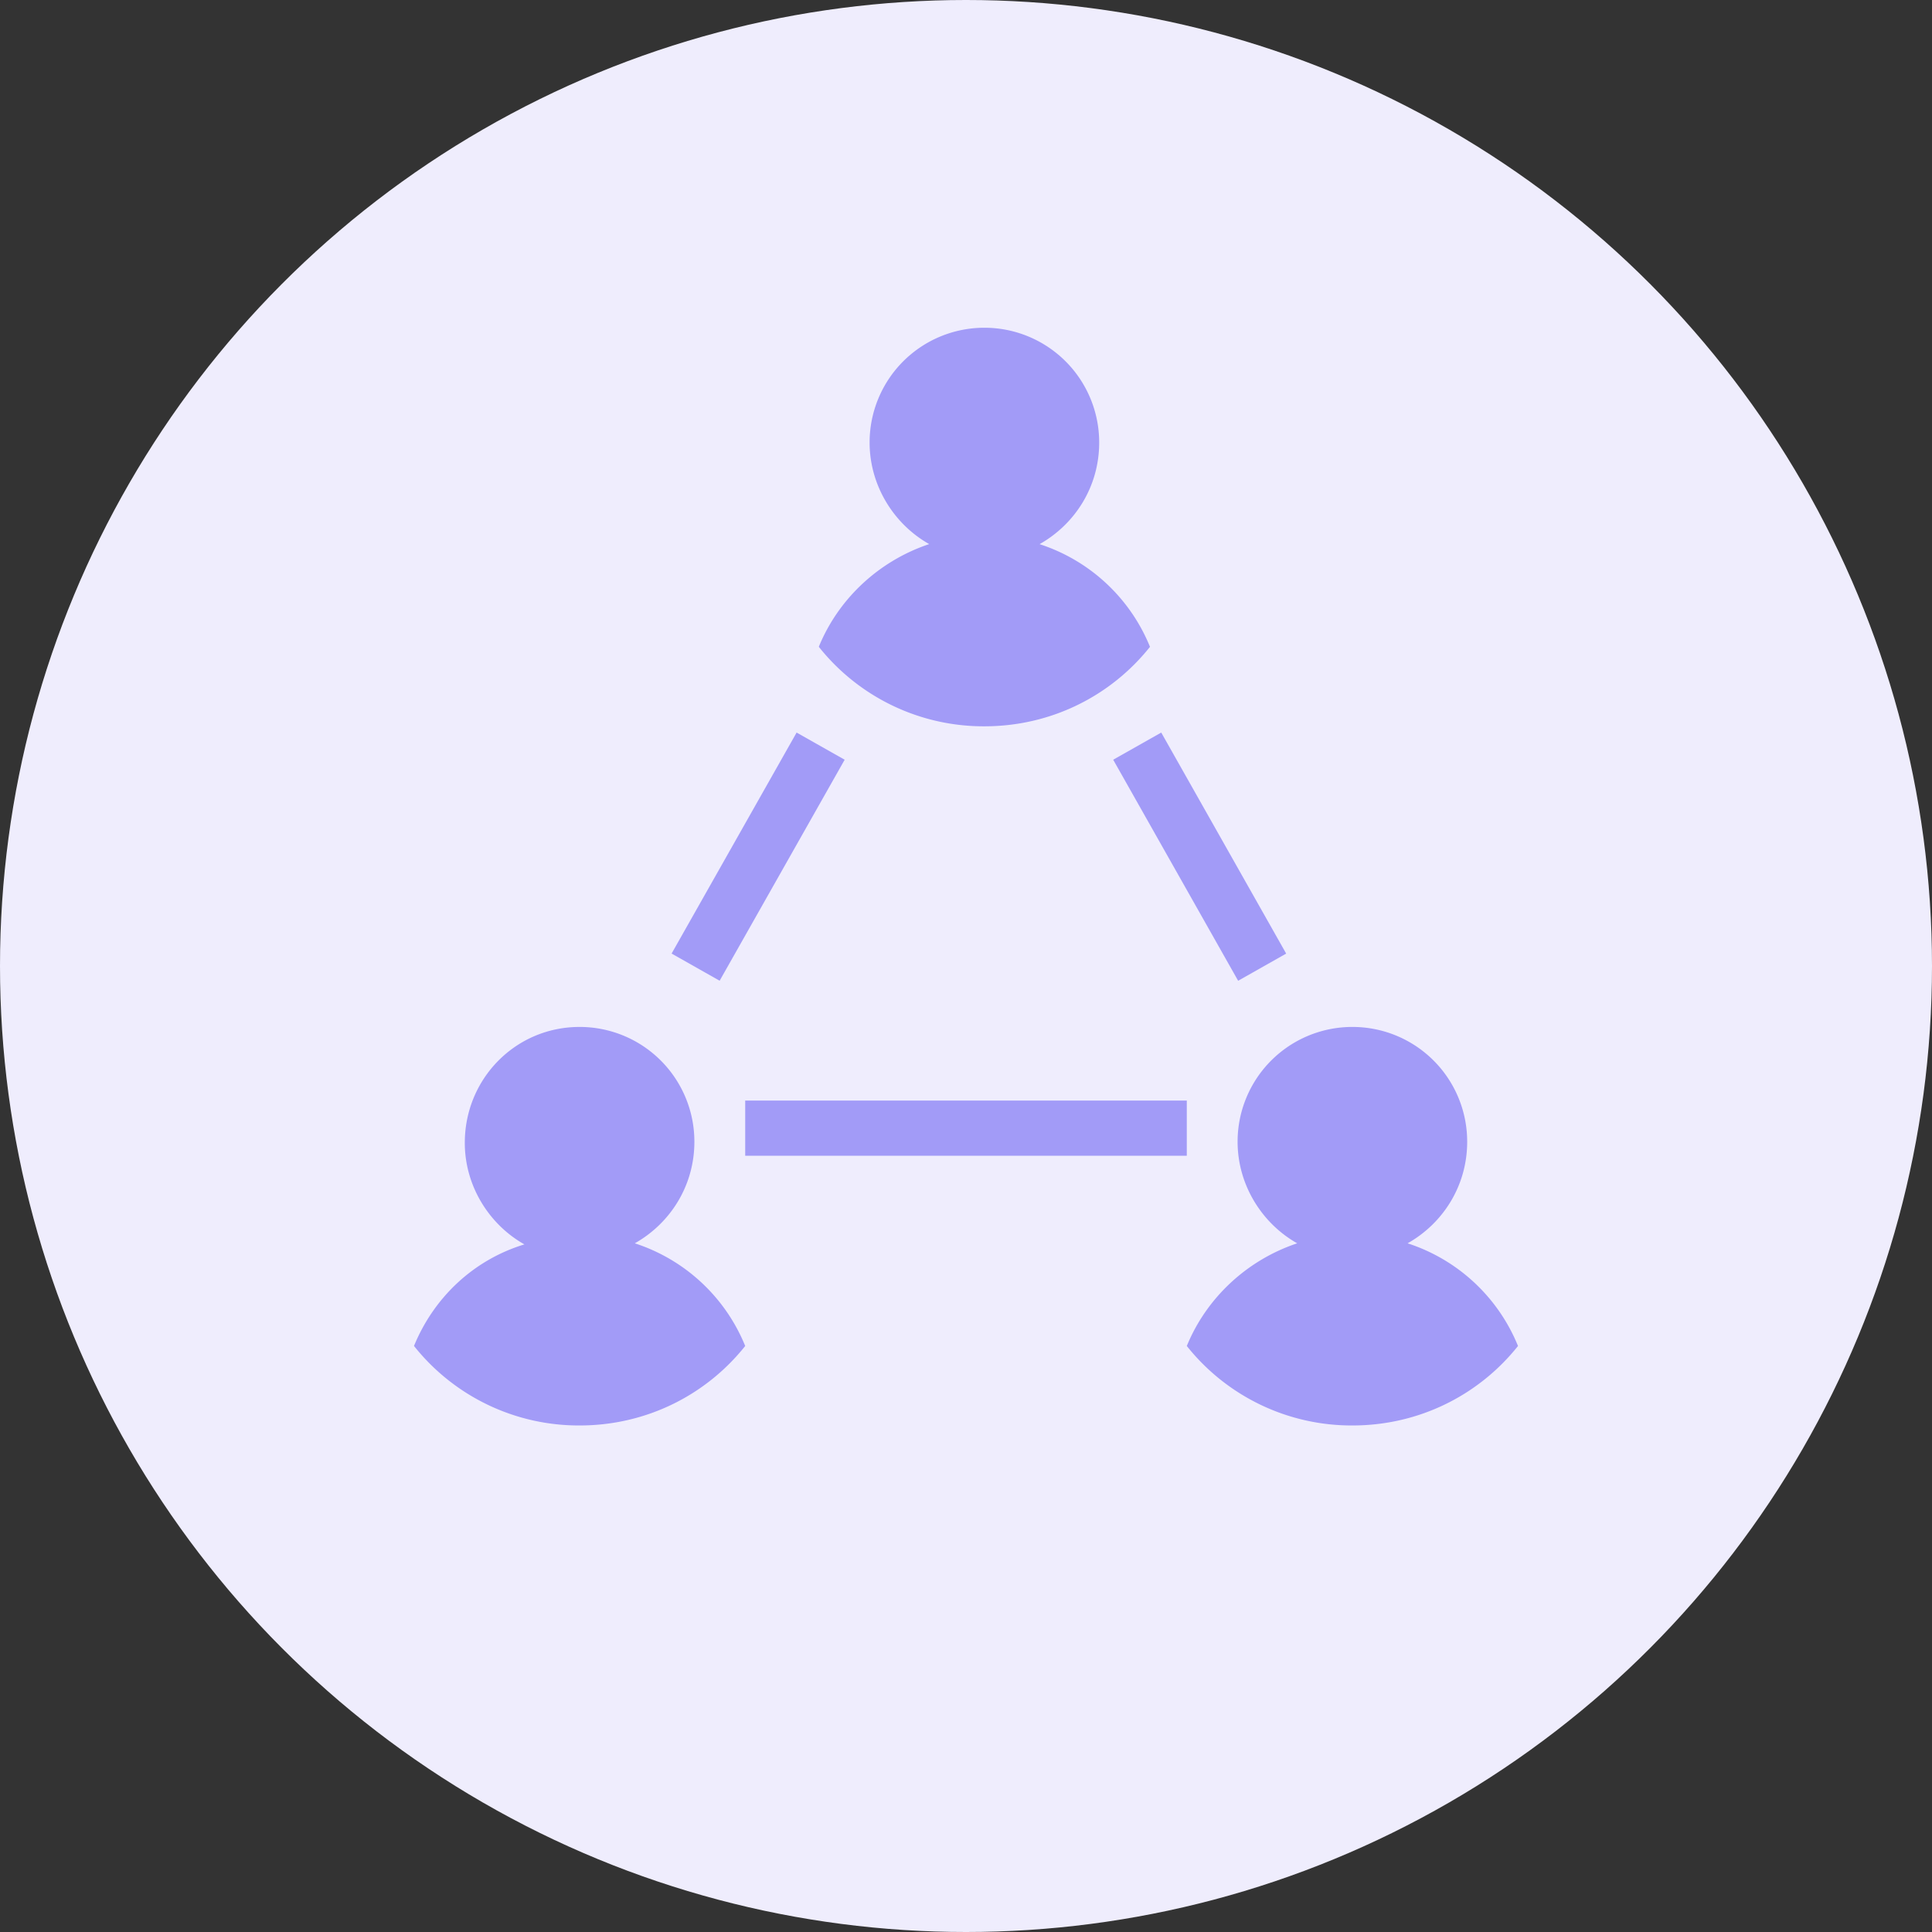 <svg width="112" height="112" xmlns="http://www.w3.org/2000/svg"><rect width="100%" height="100%" fill="#333333" stroke="none"/><g fill="none" fill-rule="evenodd"><circle fill="#EFEDFD" cx="56" cy="56" r="56"/><path d="M57.066 42.105c3.905 0 7.36-1.793 9.6-4.608a10.357 10.357 0 0 0-6.4-5.952c2.048-1.153 3.455-3.328 3.455-5.888A6.649 6.649 0 0 0 57.066 19a6.649 6.649 0 0 0-6.654 6.655c0 2.495 1.407 4.735 3.455 5.887-2.88.96-5.248 3.135-6.4 5.953a12.202 12.202 0 0 0 9.6 4.61zM78.4 82.636c3.905 0 7.36-1.793 9.6-4.608a10.357 10.357 0 0 0-6.4-5.952c2.047-1.153 3.454-3.328 3.454-5.888a6.649 6.649 0 0 0-6.654-6.655 6.649 6.649 0 0 0-6.655 6.655c0 2.495 1.408 4.735 3.455 5.888-2.88.96-5.247 3.135-6.4 5.952a12.207 12.207 0 0 0 9.6 4.608zm-44.8 0c3.905 0 7.36-1.793 9.6-4.608a10.357 10.357 0 0 0-6.4-5.952c2.047-1.153 3.454-3.328 3.454-5.888a6.649 6.649 0 0 0-6.654-6.655c-3.713-.002-6.655 3.005-6.655 6.718 0 2.495 1.408 4.735 3.455 5.887-2.945.898-5.247 3.073-6.4 5.888a12.202 12.202 0 0 0 9.6 4.61zm12.58-40.169l2.786 1.575-7.248 12.812-2.785-1.575zM43.2 67h25.6v-3.2H43.2zm24.118-24.533l7.243 12.814-2.785 1.575-7.243-12.814z" fill="#A29BF7"/></g></svg>